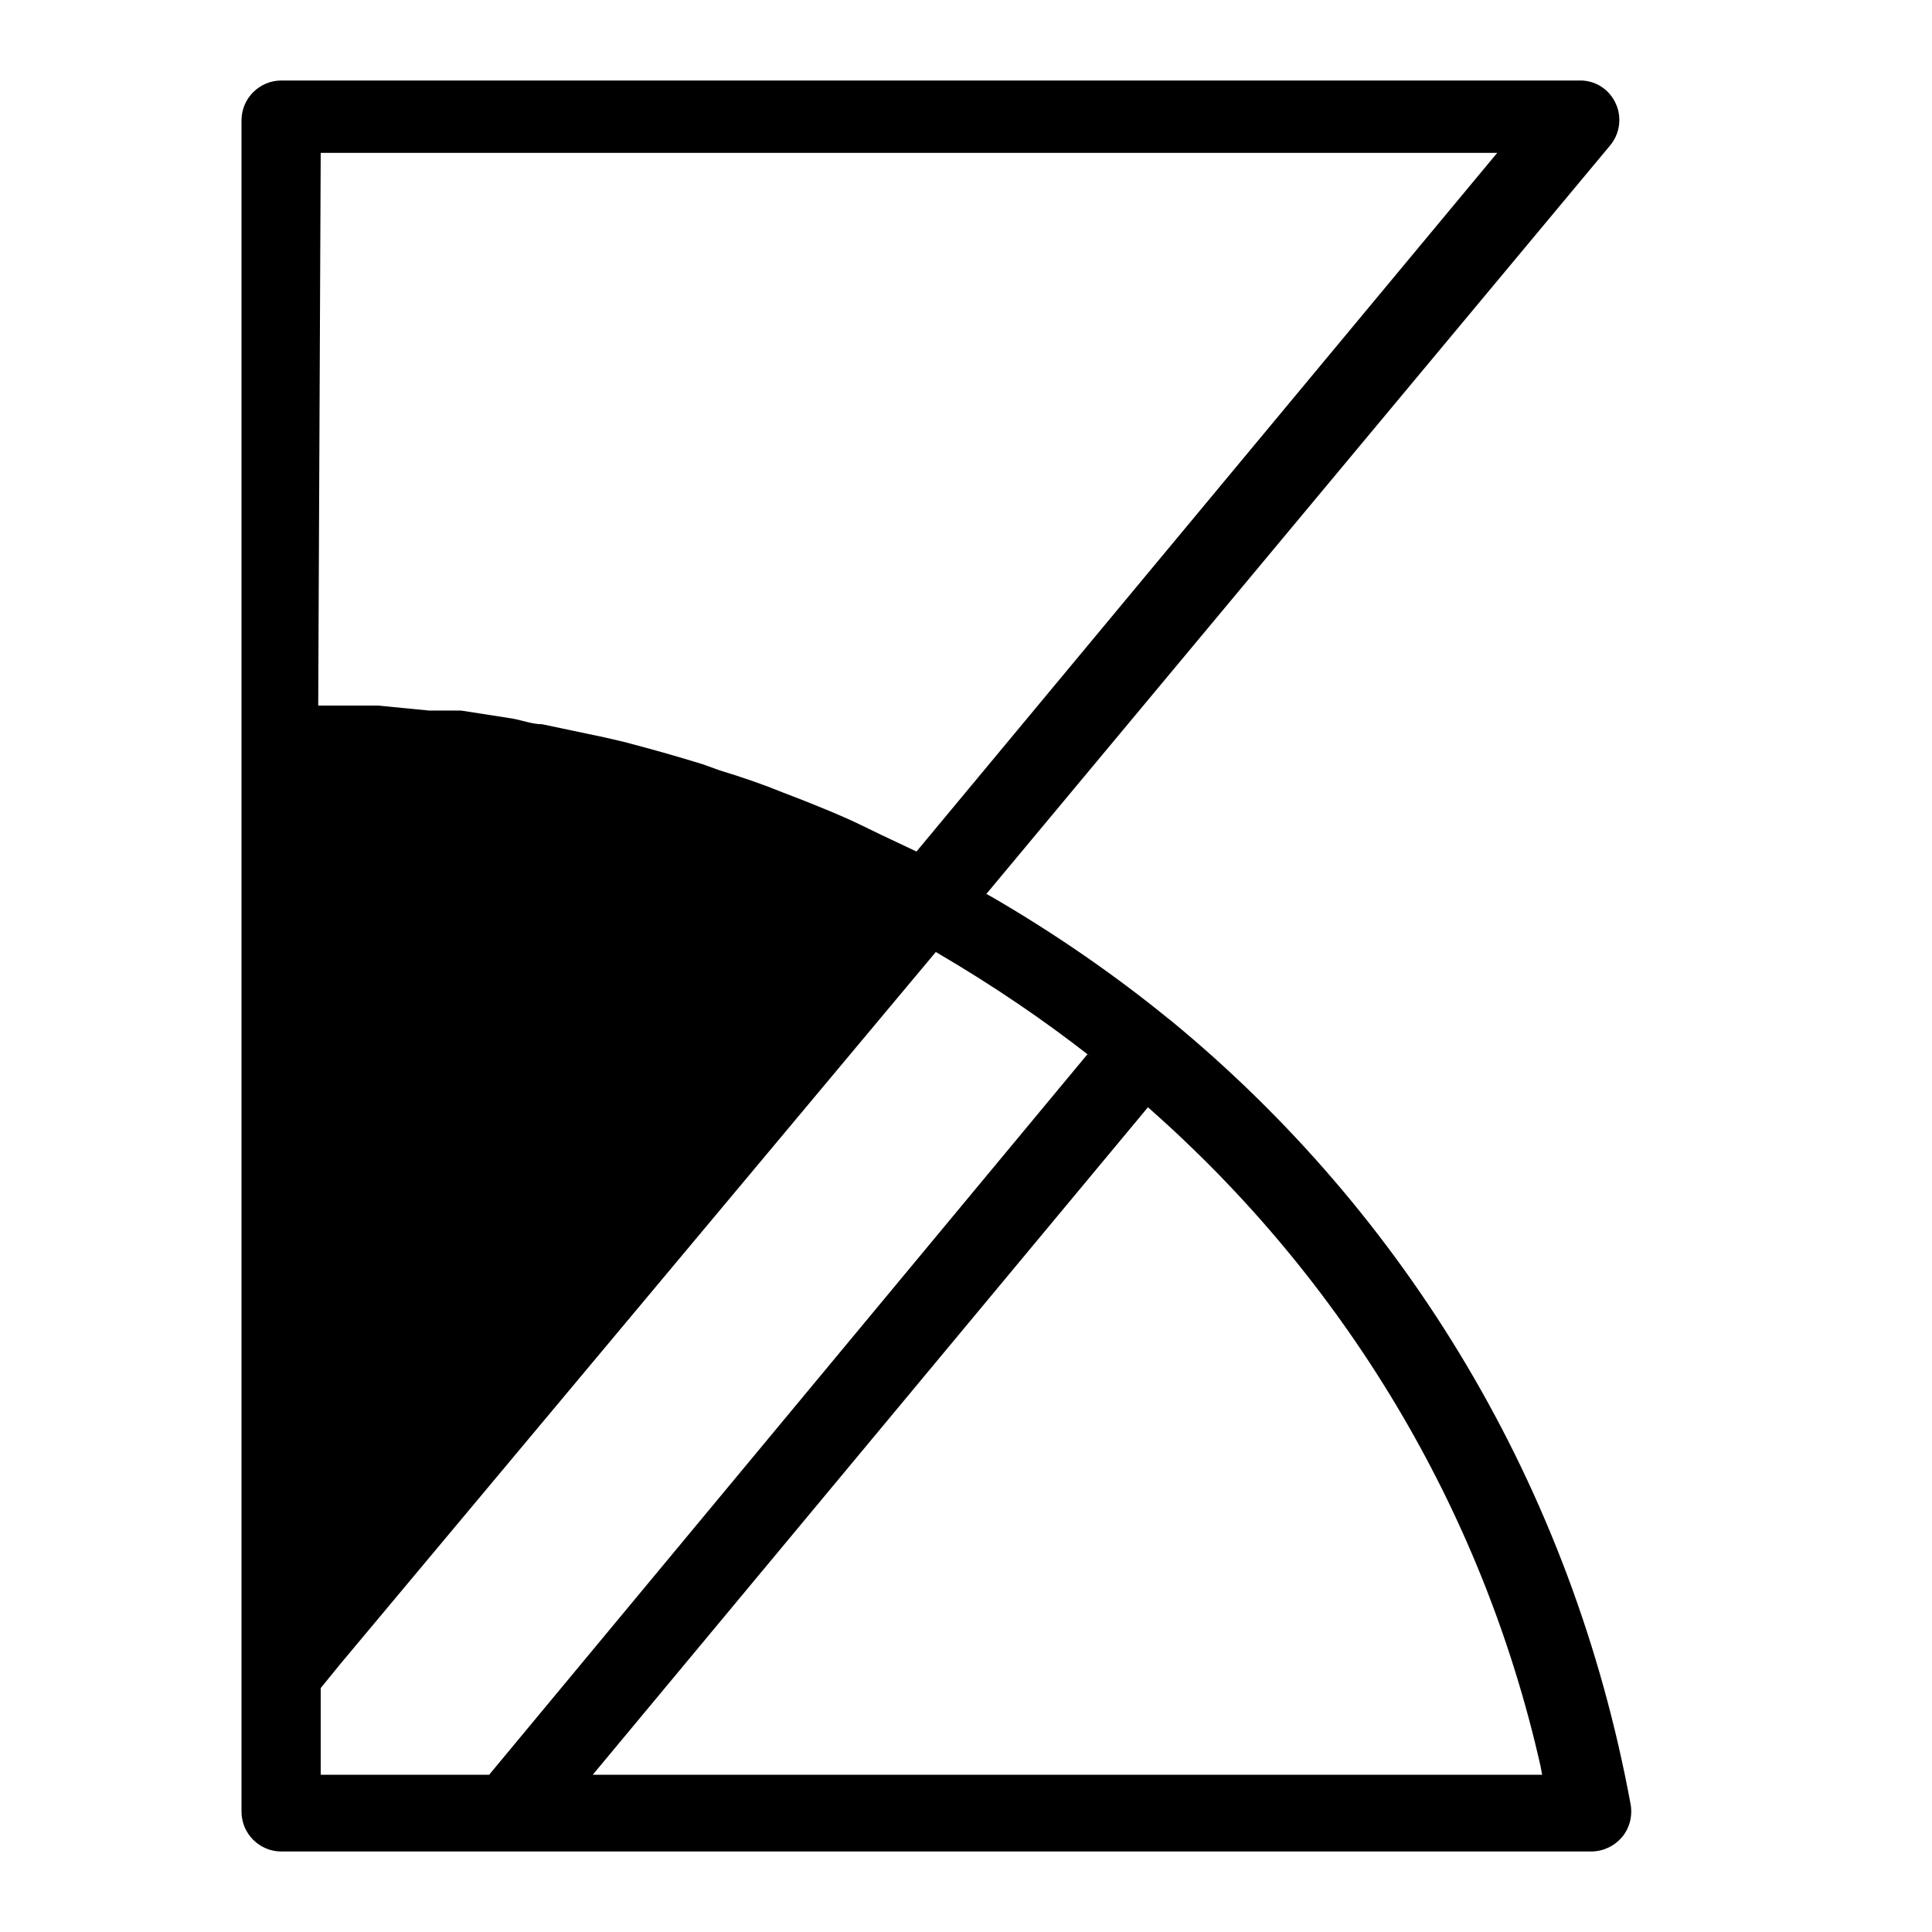 <?xml version="1.0" encoding="UTF-8"?>
<svg width="24px" height="24px" viewBox="0 0 24 24" version="1.1" xmlns="http://www.w3.org/2000/svg" xmlns:xlink="http://www.w3.org/1999/xlink">
    <!-- Generator: Sketch 48.2 (47327) - http://www.bohemiancoding.com/sketch -->
    <title>kibana</title>
    <desc>Created with Sketch.</desc>
    <defs></defs>
    <g id="Page-1" stroke="none" stroke-width="1" fill="none" fill-rule="evenodd">
        <g id="kibana" fill="#000000" fill-rule="nonzero">
            <path d="M14.515,12.655 C13.853,12.115 13.113,11.603 12.335,11.15 L12.253,11.105 L20.002,1.806 C20.073,1.721 20.116,1.611 20.116,1.491 C20.116,1.417 20.1,1.346 20.07,1.284 L20.072,1.287 C19.995,1.116 19.827,1 19.632,1 C19.631,1 19.631,1 19.63,1 L3.496,1 C3.222,1 3,1.222 3,1.496 L3,22.504 C3,22.778 3.222,23 3.496,23 L19.769,23 C19.921,22.998 20.057,22.93 20.148,22.823 L20.149,22.822 C20.221,22.737 20.264,22.625 20.264,22.503 C20.264,22.473 20.262,22.444 20.257,22.416 L20.257,22.419 C19.528,18.458 17.457,15.073 14.544,12.677 L14.515,12.655 Z M3.984,1.899 L18.599,1.899 L11.385,10.578 L10.943,10.369 L10.687,10.245 C10.462,10.136 10.23,10.043 9.998,9.95 L9.719,9.842 C9.471,9.741 9.223,9.656 8.944,9.571 L8.727,9.493 C8.401,9.392 8.068,9.299 7.743,9.214 L7.51,9.16 L6.735,8.997 C6.619,8.997 6.495,8.951 6.371,8.927 L5.728,8.827 L5.333,8.827 L4.697,8.765 L3.953,8.765 L3.984,1.899 Z M3.984,20.97 L4.224,20.675 L11.625,11.826 C12.346,12.248 12.961,12.668 13.545,13.124 L13.508,13.097 L6.076,22.047 L3.984,22.047 L3.984,20.97 Z M7.363,22.047 L14.26,13.755 C16.675,15.878 18.412,18.719 19.138,21.944 L19.157,22.047 L7.363,22.047 Z" id="Shape"></path>
        </g>
    </g>
</svg>